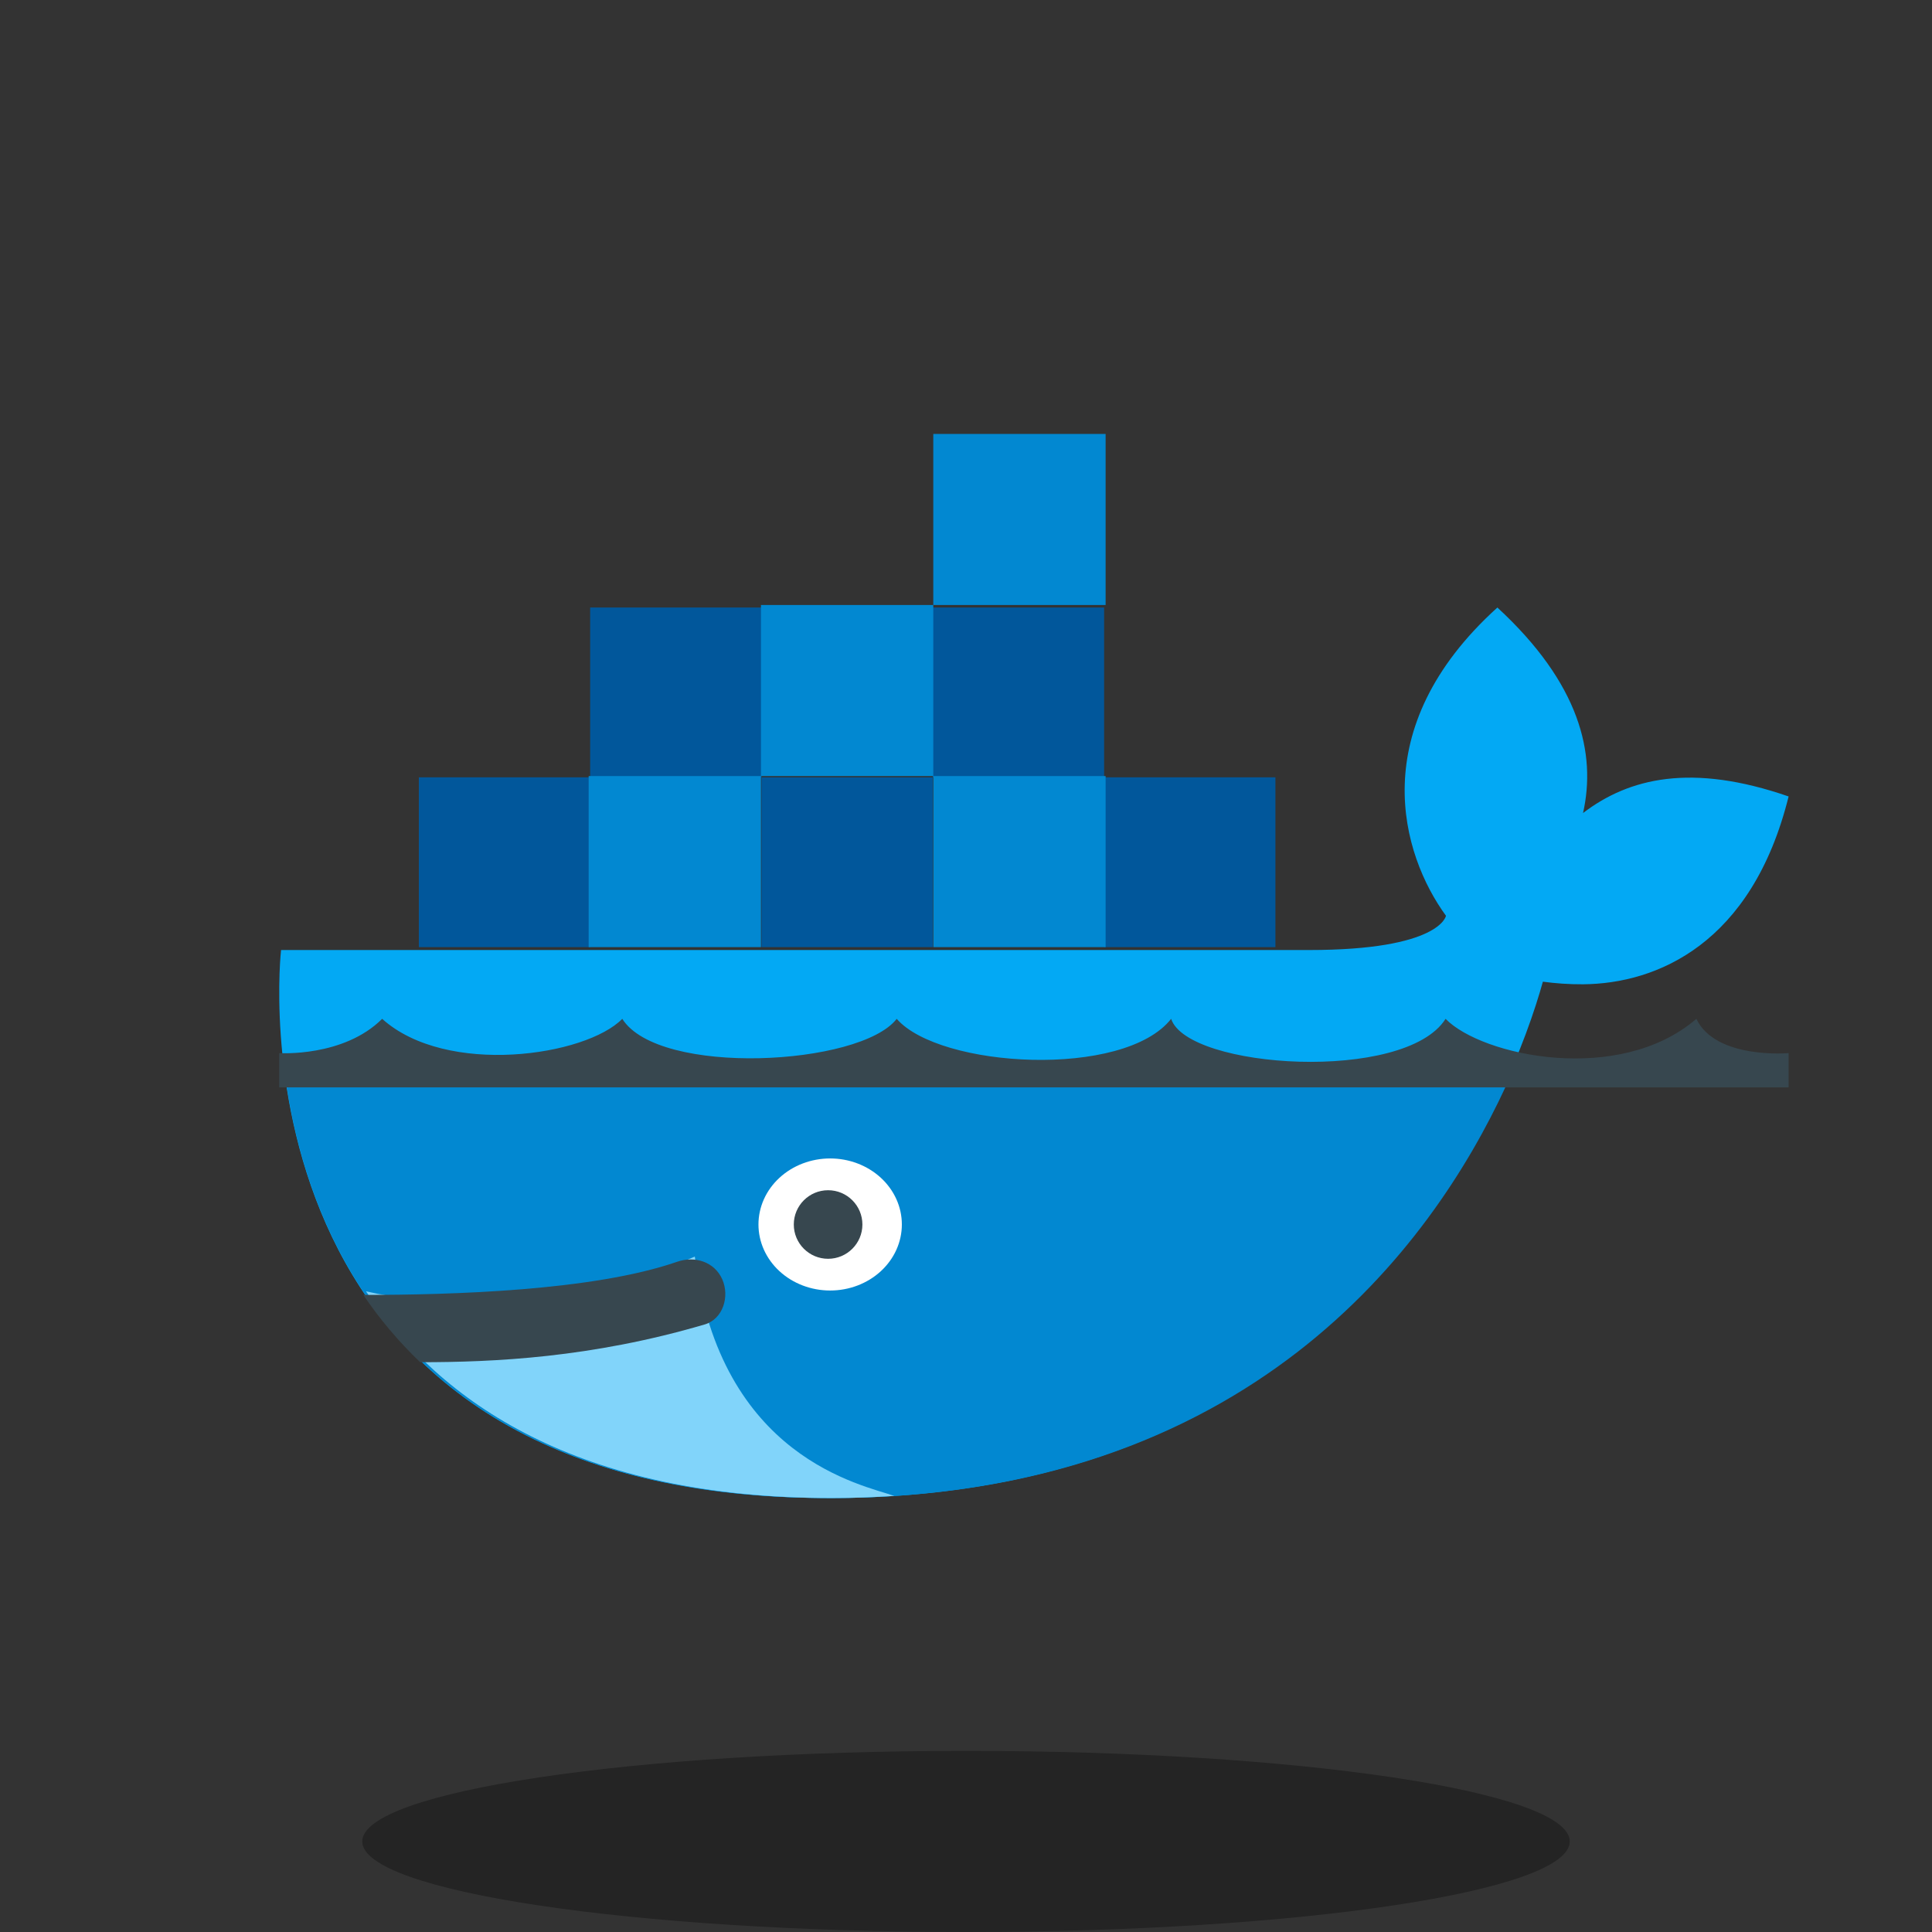 <svg width="512" height="512" viewBox="0 0 512 512" fill="none" xmlns="http://www.w3.org/2000/svg">
<rect x="0" y="0" width="512" height="512" fill="#333333" stroke="none"/>
<path opacity="0.3" d="M256 512C344.366 512 416 501.255 416 488C416 474.745 344.366 464 256 464C167.634 464 96 474.745 96 488C96 501.255 167.634 512 256 512Z" fill="black"/>
<path d="M419.521 215.462C423.071 199.713 418.685 181.151 396.821 161C361.282 193.16 371.442 226.599 383.201 242.692C383.201 242.692 381.694 251.769 346.881 251.769C312.069 251.769 74.484 251.769 74.484 251.769C74.484 251.769 57.84 397 219.763 397C361.346 397 401.116 288.05 408.879 260.156C412.093 260.592 415.698 260.873 419.521 260.846C439.015 260.692 464.284 250.217 474 211.068C448.231 202.146 431.679 206.185 419.521 215.462Z" fill="#03A9F4"/>
<path d="M76 288C82.684 331.046 110.722 397 220.007 397C330.821 397 379.366 330.419 399 288H76Z" fill="#0288D1"/>
<path d="M237 396.433C228.631 393.489 190.864 386.467 184.133 333C145.847 350.033 111.927 345.571 97 342.216C116.666 371.738 153.124 397 220.518 397C226.185 397 231.651 396.781 237 396.433Z" fill="#81D4FA"/>
<path d="M220 307C214.961 307 210.128 308.844 206.565 312.126C203.002 315.408 201 319.859 201 324.5C201 329.141 203.002 333.592 206.565 336.874C210.128 340.156 214.961 342 220 342C225.039 342 229.872 340.156 233.435 336.874C236.998 333.592 239 329.141 239 324.5C239 319.859 236.998 315.408 233.435 312.126C229.872 308.844 225.039 307 220 307Z" fill="white"/>
<path d="M191.4 339.015C193.436 343.603 191.582 349.572 186.764 350.989C156.755 359.828 130.891 361 111.336 361C105.482 355.377 100.482 349.381 96.282 343.167C119.782 343.167 157.282 342.077 179.409 334.391C184.155 332.738 189.364 334.41 191.4 339.015ZM74 279.085C74 279.085 91.046 280.22 101.273 270C118.318 285.335 155.273 279.884 164.909 270C174.573 285.335 227.982 282.491 237.636 270C249 283.064 297.864 285.898 310.364 270C314.718 283.273 372.355 287.024 383.091 270C392.736 279.884 429.118 287.606 449.555 270C454.682 280.792 474 279.085 474 279.085V288.169H74M210.364 324.507C210.364 329.522 214.436 333.592 219.455 333.592C224.473 333.592 228.545 329.522 228.545 324.507C228.545 319.493 224.473 315.423 219.455 315.423C214.436 315.423 210.364 319.493 210.364 324.507Z" fill="#37474F"/>
<path d="M156.4 251H111V206H156.4V251ZM247.2 206H201.8V251H247.2V206ZM338 206H292.6V251H338V206ZM201.8 161H156.4V206H201.8V161ZM292.6 161H247.2V206H292.6V161Z" fill="#01579B"/>
<path d="M201.667 251H156V205.667H201.667V251ZM293 205.667H247.333V251H293V205.667ZM293 115H247.333V160.333H293V115ZM247.333 160.333H201.667V205.667H247.333V160.333Z" fill="#0288D1"/>
</svg>
